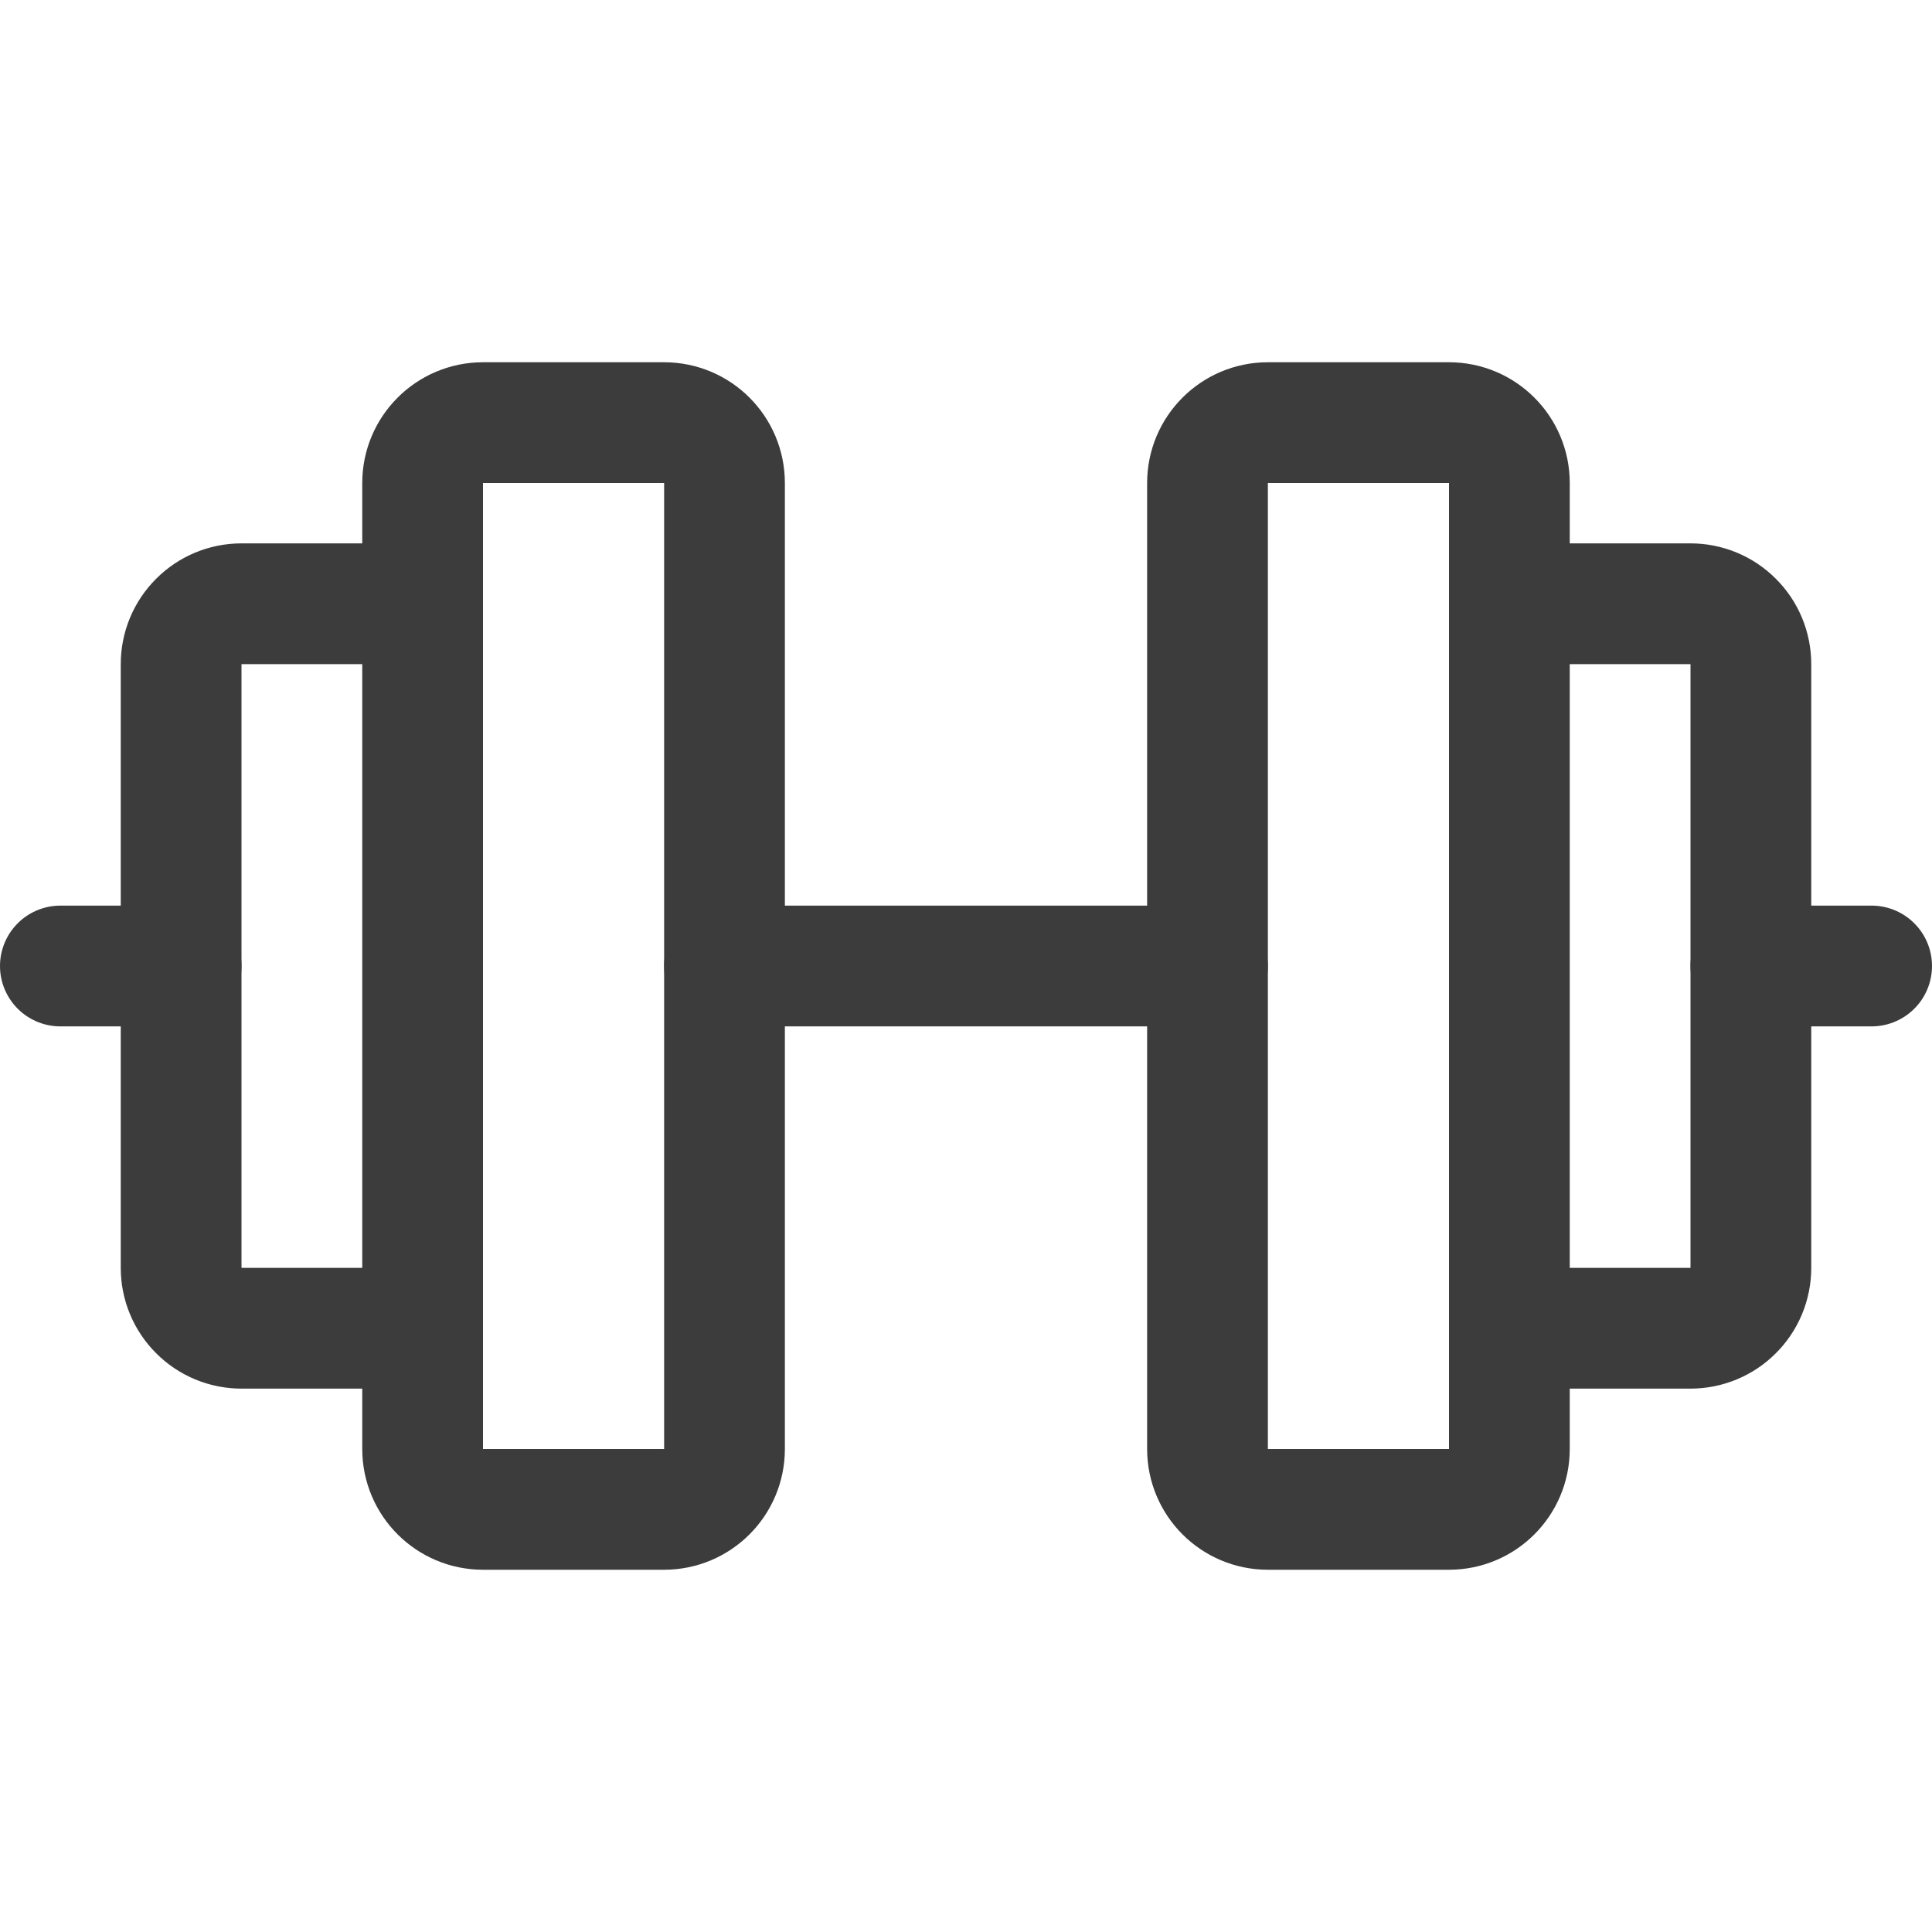 <svg width="24" height="24" viewBox="0 0 24 24" fill="none" xmlns="http://www.w3.org/2000/svg">
<path d="M8.25 5.25H6C5.586 5.25 5.25 5.586 5.25 6V18C5.25 18.414 5.586 18.75 6 18.75H8.25C8.664 18.75 9 18.414 9 18V6C9 5.586 8.664 5.25 8.25 5.25Z" stroke="#3C3C3C" stroke-width="1.5" stroke-linecap="round" stroke-linejoin="round"/>
<path d="M18 5.25H15.75C15.336 5.25 15 5.586 15 6V18C15 18.414 15.336 18.75 15.75 18.75H18C18.414 18.75 18.75 18.414 18.75 18V6C18.75 5.586 18.414 5.25 18 5.25Z" stroke="#3C3C3C" stroke-width="1.5" stroke-linecap="round" stroke-linejoin="round"/>
<path d="M18.75 7.5H21C21.199 7.5 21.39 7.579 21.53 7.72C21.671 7.86 21.75 8.051 21.75 8.25V15.75C21.75 15.949 21.671 16.14 21.53 16.28C21.39 16.421 21.199 16.5 21 16.5H18.75" stroke="#3C3C3C" stroke-width="1.5" stroke-linecap="round" stroke-linejoin="round"/>
<path d="M5.25 16.5H3C2.801 16.5 2.61 16.421 2.47 16.28C2.329 16.14 2.25 15.949 2.25 15.75V8.25C2.25 8.051 2.329 7.86 2.47 7.72C2.61 7.579 2.801 7.5 3 7.5H5.25" stroke="#3C3C3C" stroke-width="1.5" stroke-linecap="round" stroke-linejoin="round"/>
<path d="M9 12H15" stroke="#3C3C3C" stroke-width="1.5" stroke-linecap="round" stroke-linejoin="round"/>
<path d="M21.75 12H23.25" stroke="#3C3C3C" stroke-width="1.5" stroke-linecap="round" stroke-linejoin="round"/>
<path d="M0.75 12H2.25" stroke="#3C3C3C" stroke-width="1.5" stroke-linecap="round" stroke-linejoin="round"/>
</svg>
